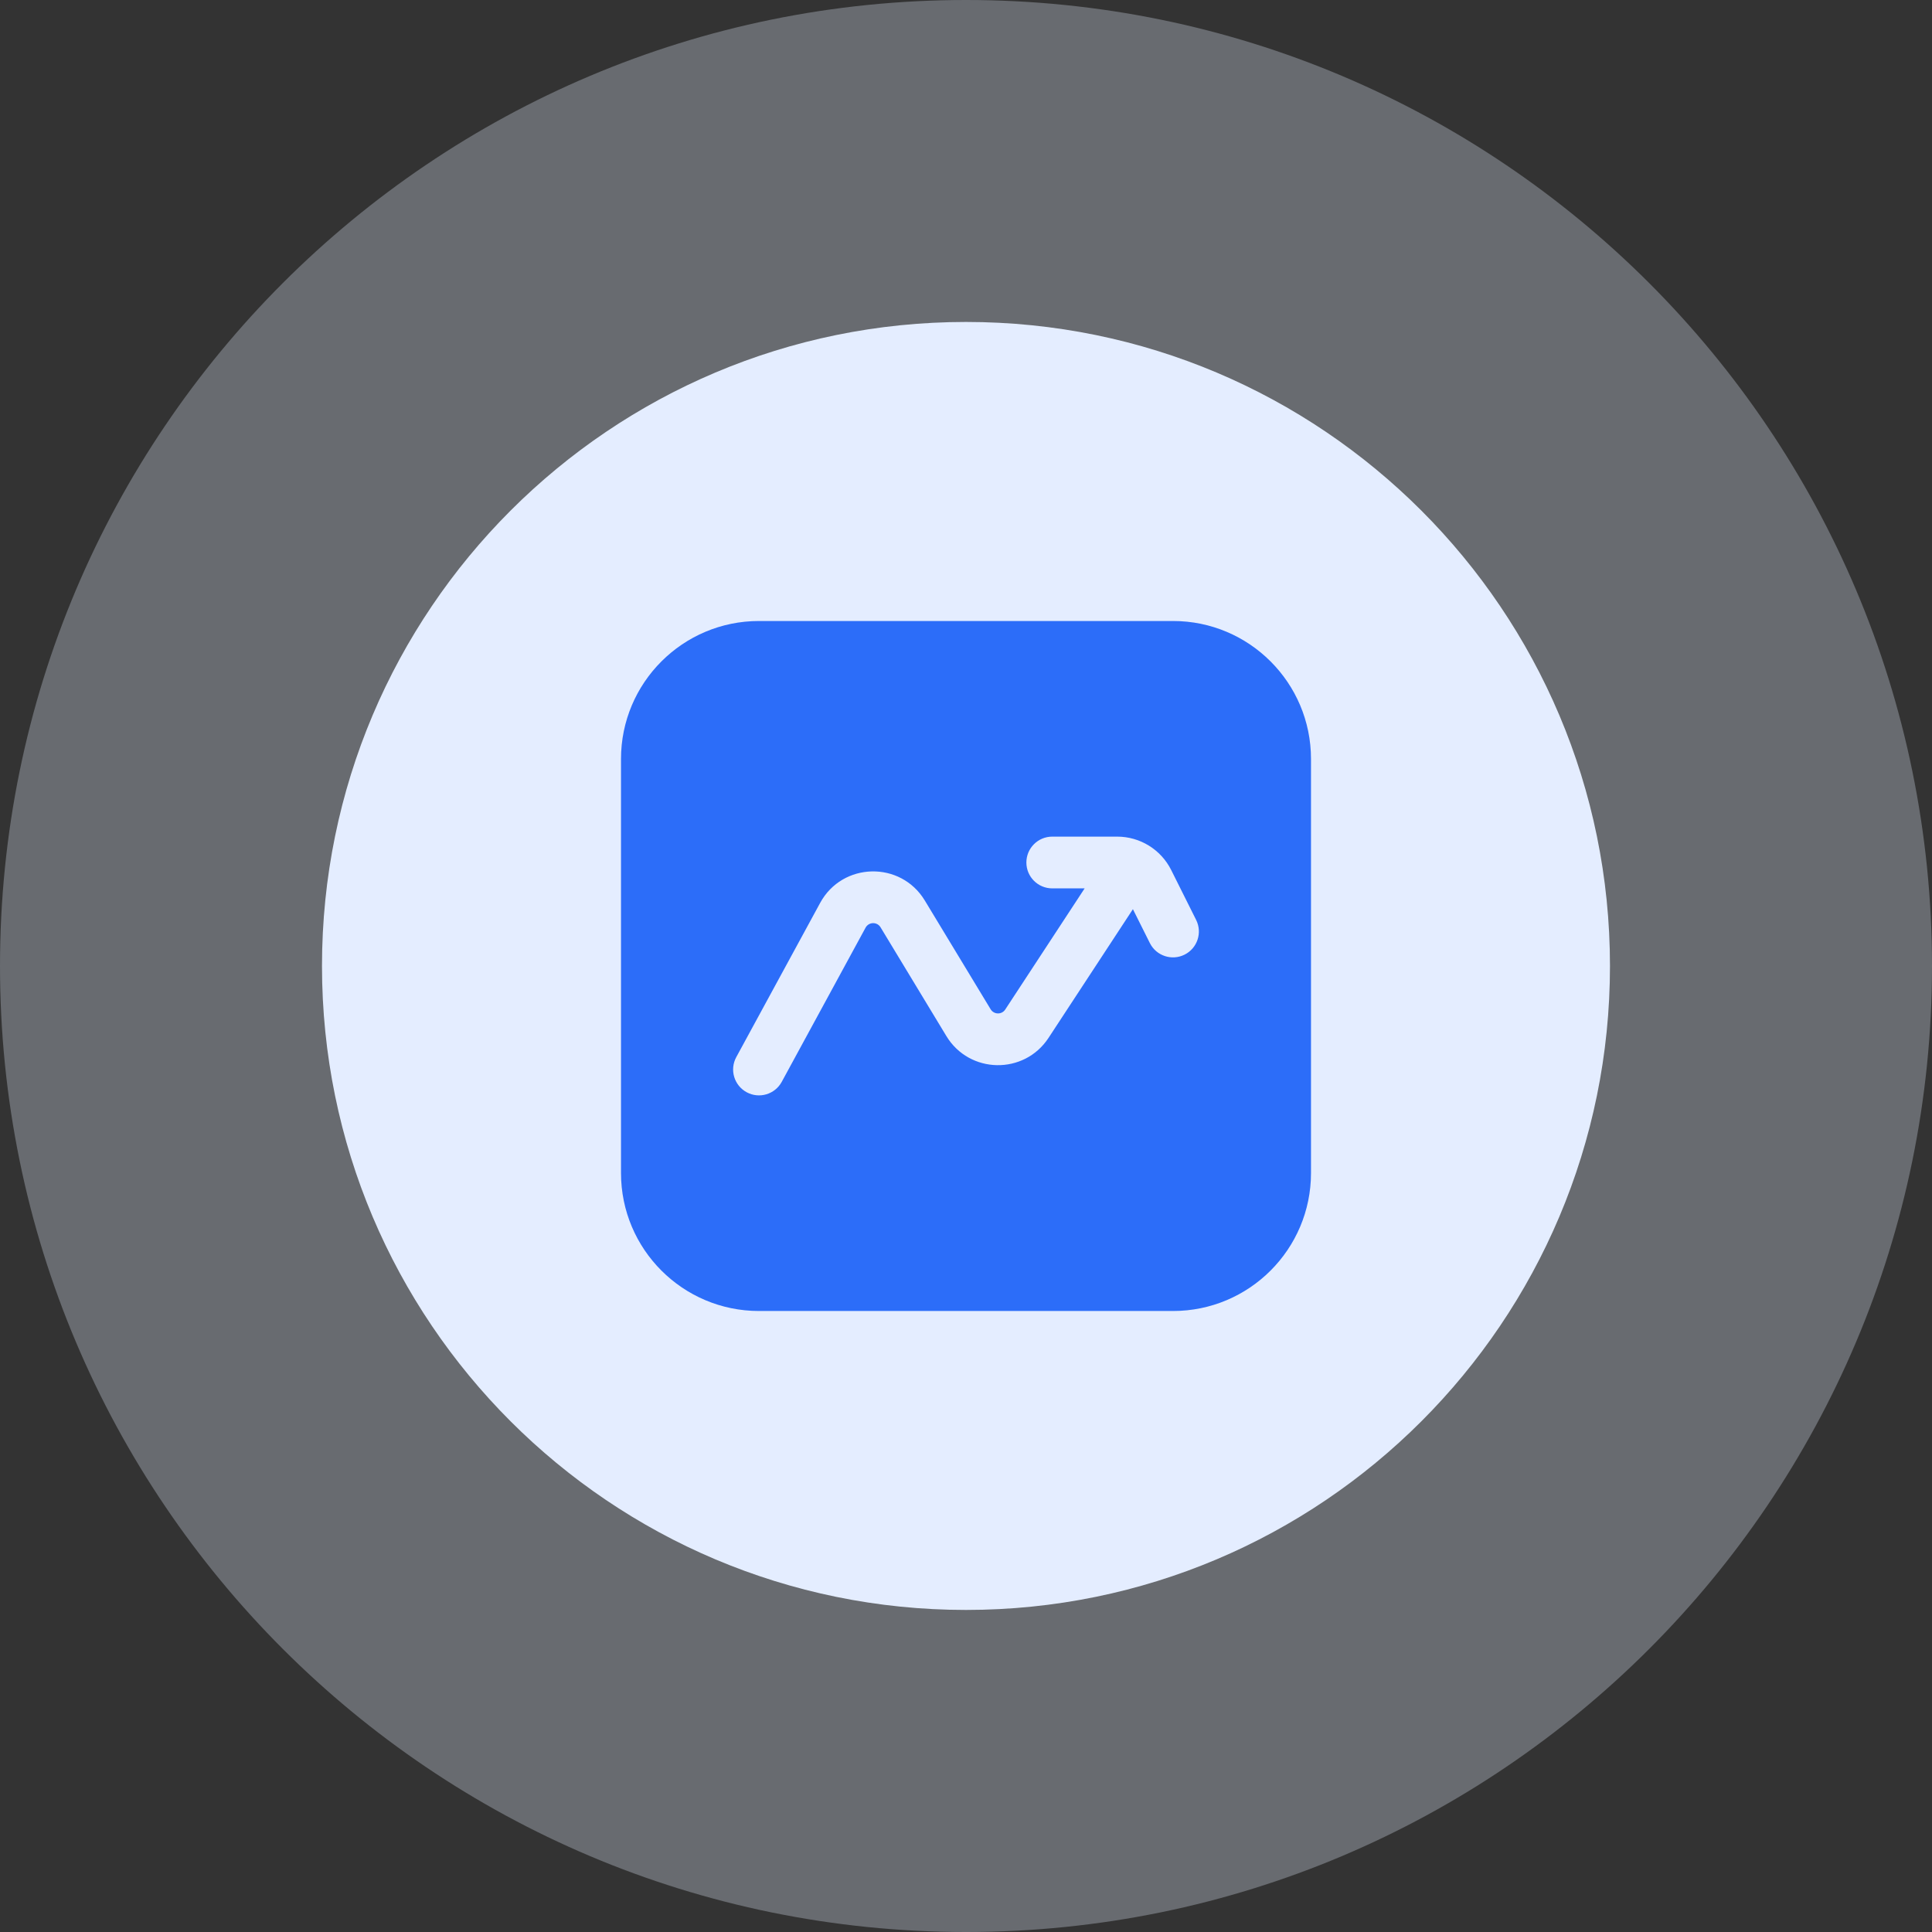 <svg width="56" height="56" viewBox="0 0 56 56" fill="none" xmlns="http://www.w3.org/2000/svg">
<rect x="0" y="0" width="56" height="56" fill="#333333" stroke="none"/>
<g clip-path="url(#clip0_21468_44931)">
<path opacity="0.3" d="M28 56C43.464 56 56 43.464 56 28C56 12.536 43.464 0 28 0C12.536 0 0 12.536 0 28C0 43.464 12.536 56 28 56Z" fill="#E4EDFF"/>
<path d="M28 46.665C38.309 46.665 46.666 38.308 46.666 27.999C46.666 17.689 38.309 9.332 28 9.332C17.69 9.332 9.333 17.689 9.333 27.999C9.333 38.308 17.69 46.665 28 46.665Z" fill="#E4EDFF"/>
<path fill-rule="evenodd" clip-rule="evenodd" d="M22 18C19.791 18 18 19.791 18 22V34C18 36.209 19.791 38 22 38H34C36.209 38 38 36.209 38 34V22C38 19.791 36.209 18 34 18H22ZM30.5 24.25C30.086 24.25 29.75 24.586 29.75 25C29.75 25.414 30.086 25.75 30.5 25.75H31.439L29.137 29.262C29.036 29.416 28.809 29.411 28.714 29.254L26.806 26.102C26.107 24.946 24.417 24.985 23.772 26.172L21.341 30.642C21.143 31.006 21.278 31.461 21.642 31.659C22.006 31.857 22.461 31.722 22.659 31.358L25.089 26.889C25.182 26.719 25.423 26.713 25.523 26.878L27.431 30.031C28.098 31.132 29.686 31.161 30.392 30.084L32.838 26.353L33.329 27.335C33.514 27.706 33.965 27.856 34.335 27.671C34.706 27.486 34.856 27.035 34.671 26.665L33.947 25.217C33.651 24.625 33.045 24.25 32.382 24.25H30.5Z" fill="#2C6DF9"/>
</g>
<defs>
<clipPath id="clip0_21468_44931">
<rect width="56" height="56" fill="white"/>
</clipPath>
</defs>
</svg>
